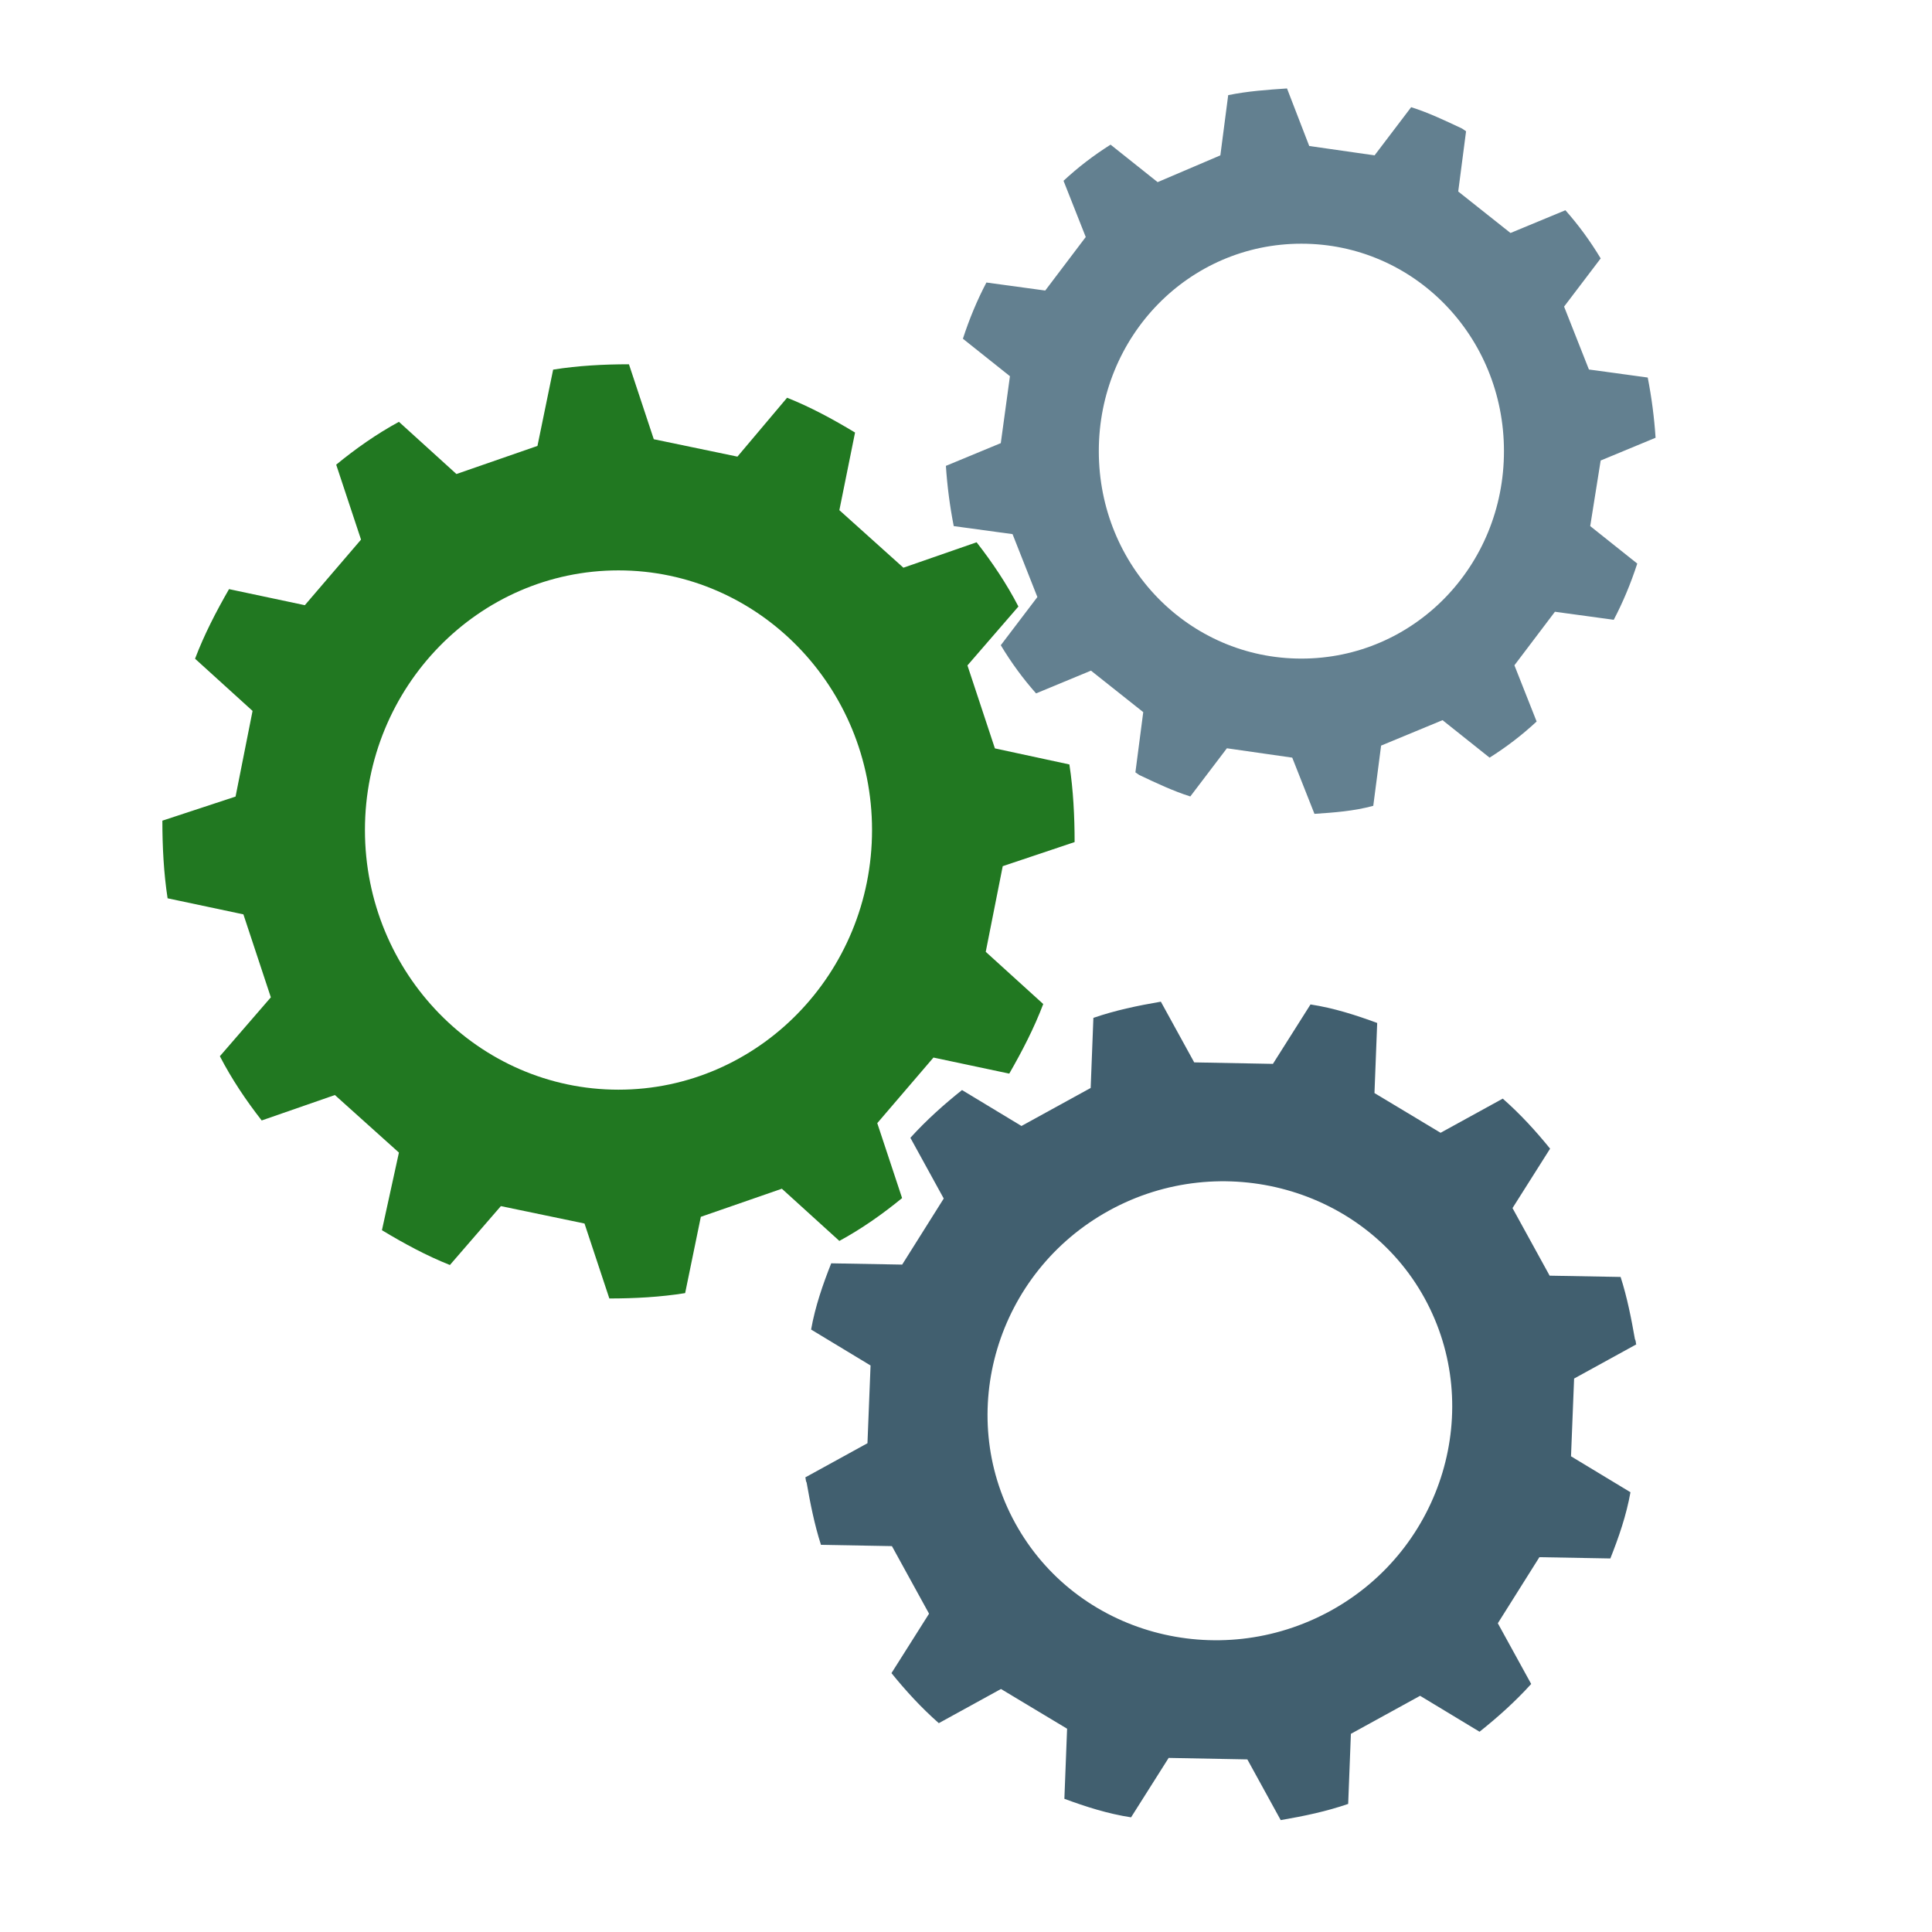 <?xml version="1.0" encoding="UTF-8" standalone="no"?>
<!-- Created with Inkscape (http://www.inkscape.org/) -->

<svg
   xmlns:dc="http://purl.org/dc/elements/1.1/"
   xmlns:cc="http://creativecommons.org/ns#"
   xmlns:rdf="http://www.w3.org/1999/02/22-rdf-syntax-ns#"
   xmlns:svg="http://www.w3.org/2000/svg"
   xmlns="http://www.w3.org/2000/svg"
   xmlns:sodipodi="http://sodipodi.sourceforge.net/DTD/sodipodi-0.dtd"
   xmlns:inkscape="http://www.inkscape.org/namespaces/inkscape"
   width="450mm"
   height="450mm"
   viewBox="0 0 450 450"
   version="1.1"
   id="svg8"
   inkscape:version="0.92.3 (2405546, 2018-03-11)"
   sodipodi:docname="process-gears.svg">
  <style
     id="style2">
	#animrotate1{
		animation-name: ckw;
		animation-duration: 16s;
		animation-iteration-count: infinite;
		transform-origin: 284px 175px;
		display: inline-block;
	}
   #animrotate2{
		animation-name: ckwr;
		animation-duration: 16s;
		animation-iteration-count: infinite;
		transform-origin: 144px 40px;
		display: inline-block;
	}
   #animrotate3{
		animation-name: ckw;
		animation-duration: 16s;
		animation-iteration-count: infinite;
		transform-origin: 303px -48px;
		display: inline-block;
	}
	@keyframes ckw {
		0% {
			transform: rotate(0deg);
		}
		100% {
			transform: rotate(360deg);
		}
	}
   @keyframes ckwr {
		0% {
			transform: rotate(360deg);
		}
		100% {
			transform: rotate(0deg);
		}
	}
   </style>
  <defs
     id="defs2" />
  <sodipodi:namedview
     id="base"
     pagecolor="#ffffff"
     bordercolor="#666666"
     borderopacity="1.0"
     inkscape:pageopacity="0.0"
     inkscape:pageshadow="2"
     inkscape:zoom="0.35"
     inkscape:cx="1068.6102"
     inkscape:cy="1100.3691"
     inkscape:document-units="mm"
     inkscape:current-layer="layer1"
     showgrid="false"
     units="mm"
     inkscape:snap-global="false"
     inkscape:window-width="1920"
     inkscape:window-height="1017"
     inkscape:window-x="-8"
     inkscape:window-y="-8"
     inkscape:window-maximized="1" />
  <g
     inkscape:label="Calque 1"
     inkscape:groupmode="layer"
     id="layer1"
     transform="translate(0,153)">
    <ellipse
       style="opacity:0;fill:#217821;fill-opacity:0.851;stroke:#ffffff;stroke-width:0.107;stroke-linecap:round;stroke-linejoin:round;stroke-miterlimit:4;stroke-dasharray:none;stroke-dashoffset:1.92;stroke-opacity:1"
       id="path819"
       cx="284.238"
       cy="175.764"
       rx="53.702"
       ry="52.851" />
    <path
       inkscape:connector-curvature="0"
       style="fill:#415f6f;stroke-width:0.782"
       d="m 237.92,109.262 -13.847,-8.369 c -4.204,3.353 -8.263,6.972 -12.028,11.124 l 7.77,14.14 -9.682,15.393 -16.526,-0.298 c -1.939,4.886 -3.732,10.039 -4.685,15.425 l 13.847,8.369 -0.72,18.11 -14.48,7.957 c 0.147,0.267 0.02,0.684 0.313,1.217 0.833,4.753 1.813,9.771 3.338,14.491 l 16.526,0.298 8.649,15.741 -8.756,13.842 c 3.312,4.085 6.897,8.02 11.028,11.654 l 14.48,-7.957 15.4,9.252 -0.633,16.326 c 4.911,1.817 10.095,3.484 15.532,4.317 l 8.756,-13.842 18.331,0.347 7.77,14.14 c 5.524,-0.951 10.628,-2.02 15.713,-3.771 l 0.633,-16.326 16.119,-8.857 13.847,8.369 c 4.204,-3.353 8.263,-6.972 12.028,-11.124 l -7.77,-14.14 9.682,-15.393 16.526,0.298 c 1.939,-4.886 3.732,-10.039 4.685,-15.425 l -13.847,-8.369 0.72,-18.11 14.48,-7.957 c -0.147,-0.267 -0.02,-0.684 -0.313,-1.217 -0.833,-4.753 -1.813,-9.771 -3.338,-14.491 l -16.526,-0.298 -8.649,-15.741 8.756,-13.842 c -3.312,-4.085 -6.897,-8.02 -11.028,-11.654 l -14.48,7.957 -15.4,-9.252 0.633,-16.326 c -4.911,-1.817 -10.095,-3.484 -15.532,-4.316 l -8.756,13.842 -18.331,-0.347 -7.77,-14.14 c -5.524,0.951 -10.628,2.02 -15.713,3.771 l -0.633,16.326 z m 93.889,40.107 c 14.073,25.612 4.344,58.398 -21.884,72.809 -26.228,14.412 -59.246,5.462 -73.466,-20.416 -14.073,-25.612 -4.344,-58.398 21.884,-72.809 26.228,-14.412 59.393,-5.195 73.466,20.416 z"
       id="animrotate1" />
     <ellipse
       style="opacity:0;fill:#217821;fill-opacity:0.851;stroke:#ffffff;stroke-width:0.119;stroke-linecap:round;stroke-linejoin:round;stroke-miterlimit:4;stroke-dasharray:none;stroke-dashoffset:1.92;stroke-opacity:1"
       id="path819-4"
       cx="144.137"
       cy="40.17"
       rx="58.609"
       ry="60.121" />

    <path
       inkscape:connector-curvature="0"
       style="fill:#217821;stroke-width:0.782"
       d="m 250.298,43.136 c 0,-5.923 -0.305,-12.158 -1.217,-18.081 l -17.351,-3.741 -6.393,-19.327 11.872,-13.716 c -2.74,-5.299 -6.088,-10.287 -9.741,-14.964 l -17.047,5.923 -14.916,-13.404 3.653,-18.081 c -5.175,-3.117 -10.35,-5.923 -15.829,-8.105 l -11.568,13.716 -19.482,-4.053 -5.784,-17.457 c -5.784,0 -11.872,0.312 -17.656,1.247 l -3.653,17.769 -18.873,6.547 -13.394,-12.158 c -5.175,2.806 -10.046,6.235 -14.612,9.976 l 5.784,17.457 -13.089,15.275 -17.656,-3.741 C 50.303,-10.483 47.563,-5.183 45.432,0.428 L 58.826,12.586 54.868,32.537 37.819,38.149 c 0,5.923 0.305,12.158 1.217,18.081 l 17.656,3.741 6.393,19.327 -11.872,13.716 c 2.74,5.299 6.088,10.287 9.741,14.964 l 17.047,-5.923 14.916,13.404 -3.957,18.081 c 5.175,3.117 10.35,5.923 15.829,8.105 l 11.872,-13.716 19.482,4.053 5.784,17.457 c 5.784,0 11.872,-0.312 17.656,-1.247 l 3.653,-17.769 18.873,-6.547 13.394,12.158 c 5.175,-2.806 10.046,-6.235 14.612,-9.976 l -5.784,-17.457 13.089,-15.275 17.656,3.741 c 3.044,-5.299 5.784,-10.599 7.915,-16.21 l -13.394,-12.158 3.957,-19.951 z M 144.058,100.808 c -32.572,0 -59.056,-27.122 -59.056,-60.477 0,-33.356 26.484,-60.477 59.056,-60.477 32.572,0 59.056,27.122 59.056,60.477 0,33.356 -26.483,60.477 -59.056,60.477 z"
       id="animrotate2" />
   
      <ellipse
       style="opacity:0;fill:#217821;fill-opacity:0.851;stroke:#ffffff;stroke-width:0.095;stroke-linecap:round;stroke-linejoin:round;stroke-miterlimit:4;stroke-dasharray:none;stroke-dashoffset:1.92;stroke-opacity:1"
       id="path819-3"
       cx="303.618"
       cy="-48.045"
       rx="47.293"
       ry="47.779" />

    <path
       inkscape:connector-curvature="0"
       style="fill:#638090;stroke-width:0.782"
       d="m 372.828,-45.738 12.786,-5.299 c -0.305,-4.676 -0.914,-9.352 -1.826,-14.028 l -13.698,-1.87 -5.784,-14.652 8.524,-11.222 c -2.435,-4.053 -5.175,-7.793 -8.219,-11.222 l -12.786,5.299 -12.177,-9.664 1.826,-14.028 -0.914,-0.624 c -3.957,-1.87 -7.915,-3.741 -11.872,-4.988 l -8.524,11.222 -15.22,-2.182 -5.175,-13.404 c -4.566,0.312 -9.132,0.624 -13.698,1.559 l -1.826,14.028 -14.612,6.235 -10.958,-8.729 c -3.957,2.494 -7.61,5.299 -10.958,8.417 l 5.175,13.093 -9.437,12.47 -13.698,-1.87 c -2.131,4.053 -3.957,8.417 -5.479,13.093 l 10.958,8.729 -2.131,15.587 -12.786,5.299 c 0.305,4.676 0.914,9.352 1.826,14.028 l 13.698,1.87 5.784,14.652 -8.524,11.222 c 2.435,4.053 5.175,7.793 8.219,11.222 l 12.786,-5.299 12.177,9.664 -1.826,14.028 0.914,0.624 c 3.957,1.87 7.915,3.741 11.872,4.988 l 8.524,-11.222 15.22,2.182 5.175,13.093 c 4.566,-0.312 9.132,-0.624 13.698,-1.87 l 1.826,-14.028 14.307,-5.923 10.958,8.729 c 3.957,-2.494 7.61,-5.299 10.958,-8.417 l -5.175,-13.093 9.437,-12.47 13.698,1.87 c 2.131,-4.053 3.957,-8.417 5.479,-13.093 l -10.958,-8.729 c 0,0 2.435,-15.276 2.435,-15.276 z M 303.118,0.4 c -26.18,0 -47.184,-21.51 -47.184,-48.319 0,-26.81 21.004,-48.319 47.184,-48.319 26.18,0 47.184,21.51 47.184,48.319 0,26.81 -21.004,48.319 -47.184,48.319 z"
       id="animrotate3" />
   

  </g>
</svg>
